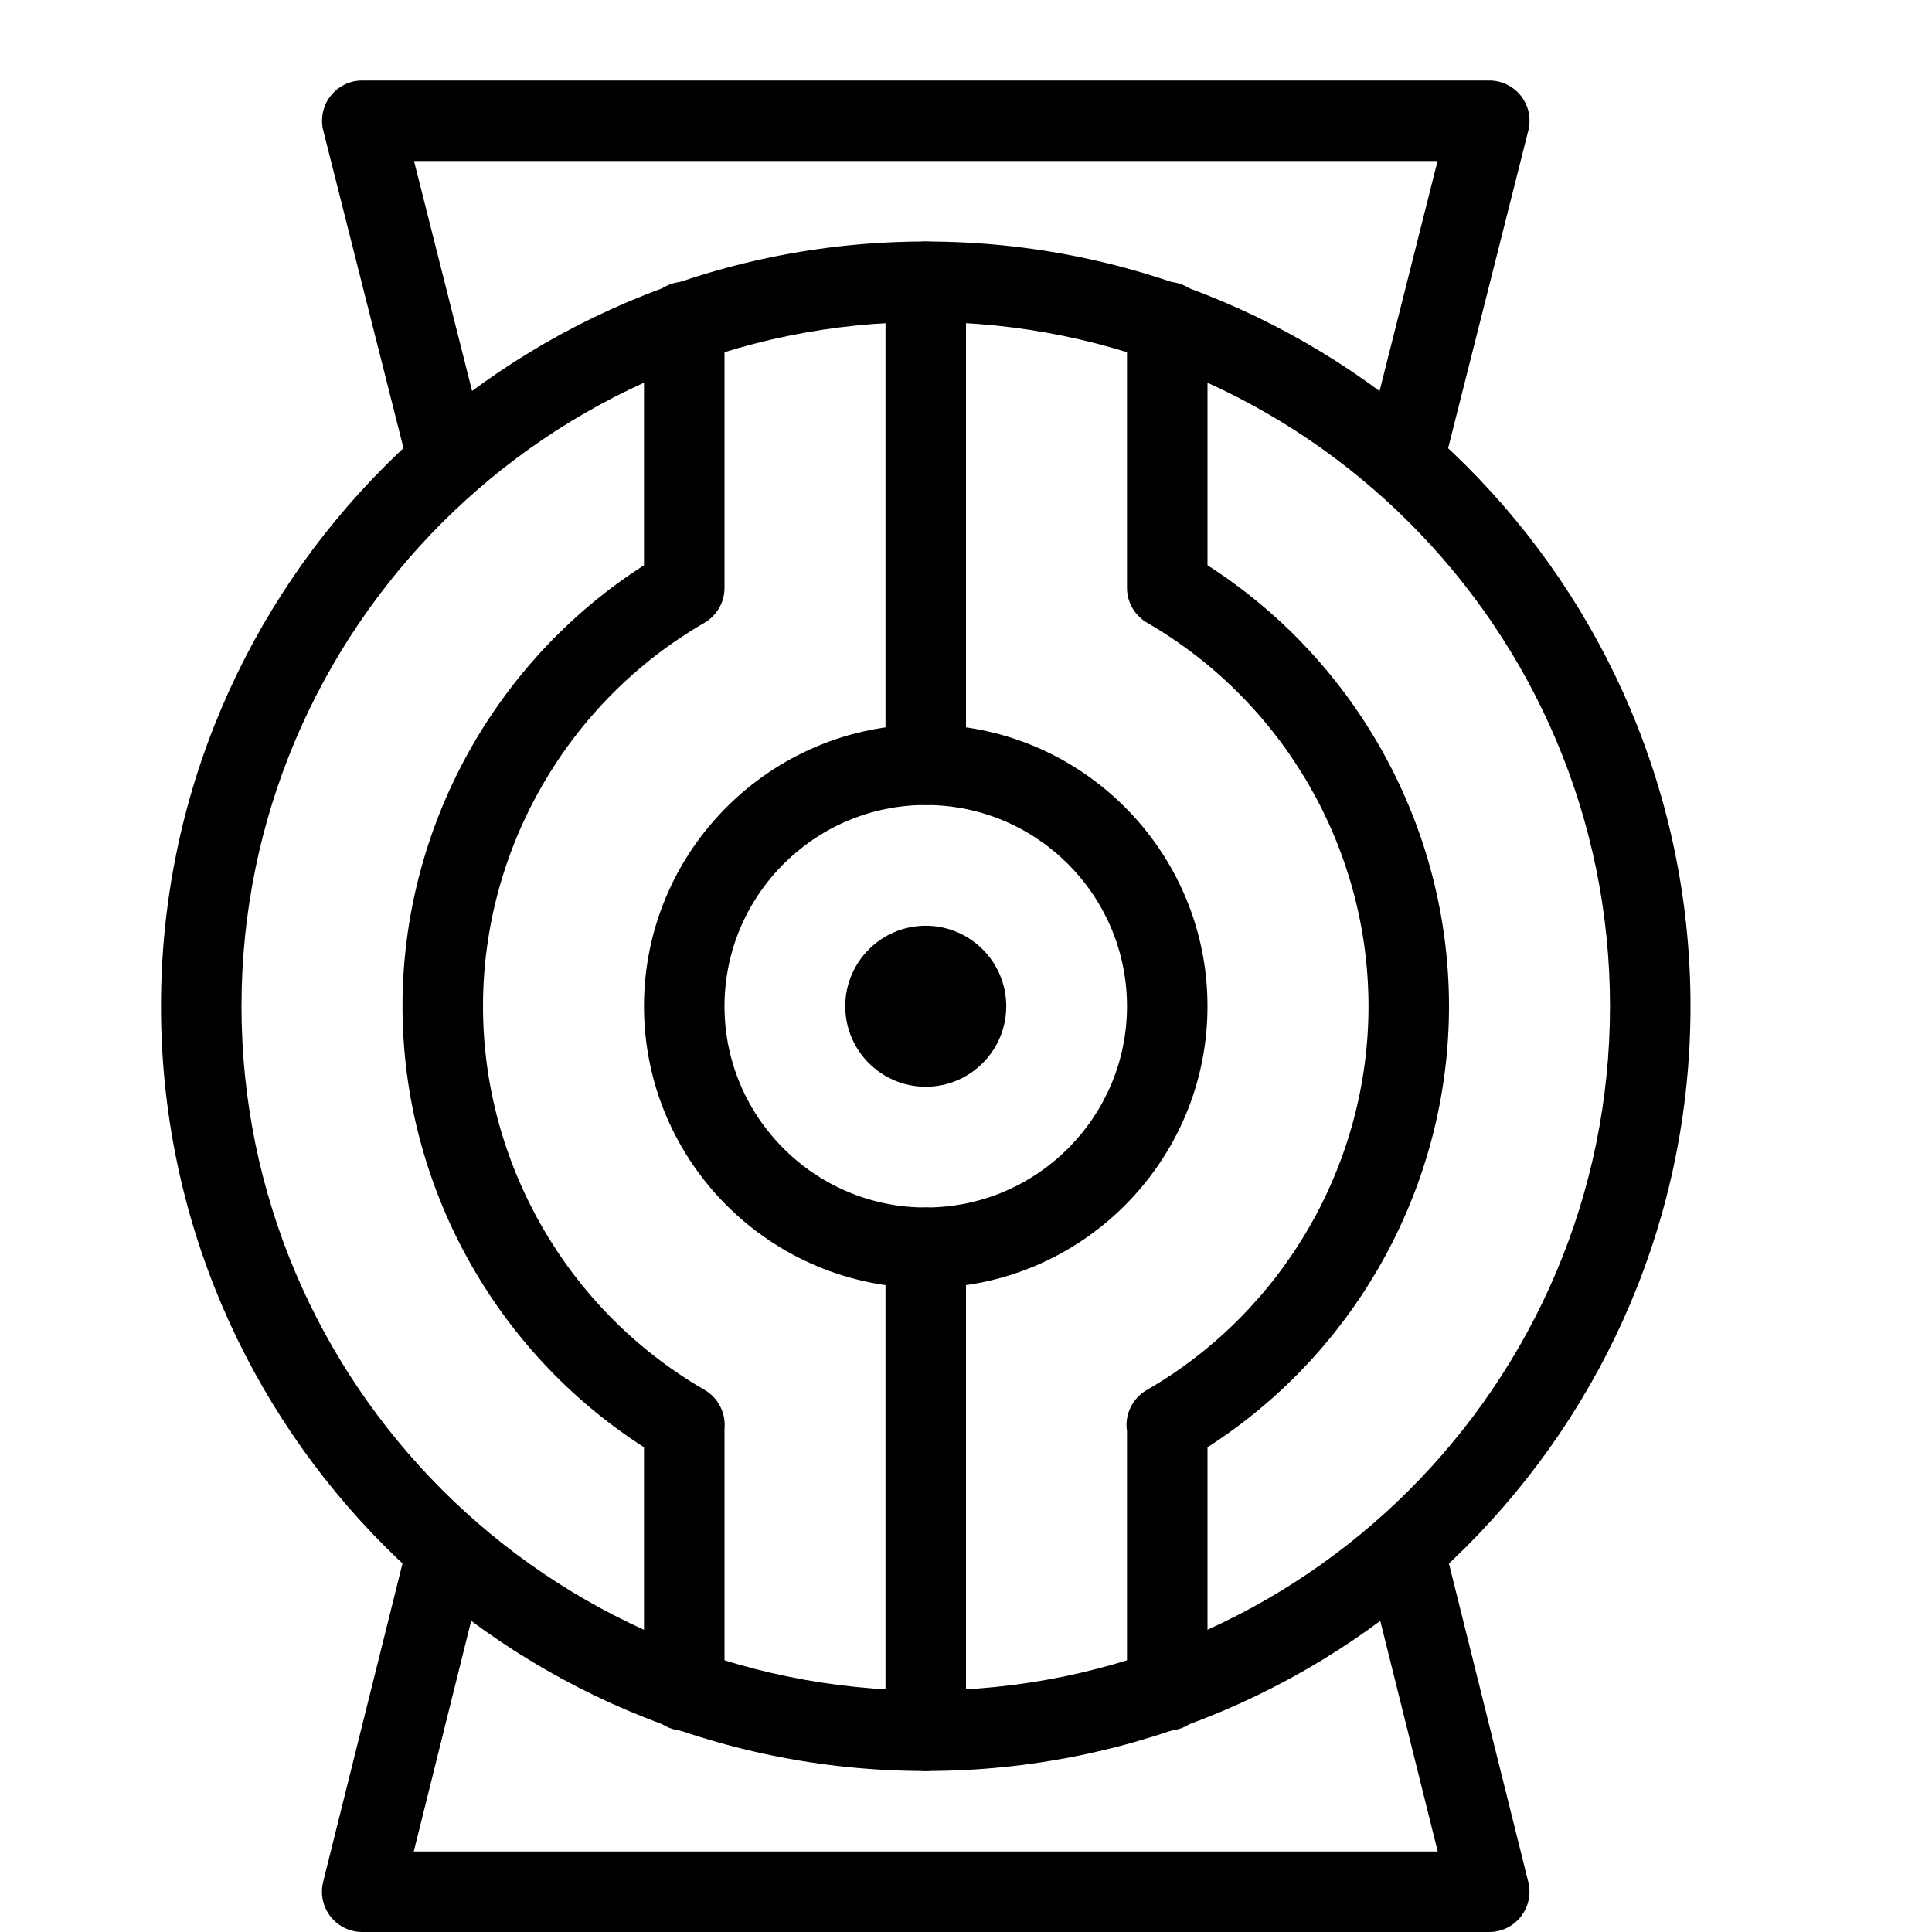 <?xml version="1.0" encoding="iso-8859-1"?>
<!-- Generator: Adobe Illustrator 19.2.1, SVG Export Plug-In . SVG Version: 6.00 Build 0)  -->
<svg version="1.1" xmlns="http://www.w3.org/2000/svg" xmlns:xlink="http://www.w3.org/1999/xlink" x="0px" y="0px"
	 viewBox="0 0 24 24" style="enable-background:new 0 0 24 24;" xml:space="preserve">
<g id="Retro_Bot_1">
</g>
<g id="Retro_Bot_2">
</g>
<g id="Retro_Bot_3">
</g>
<g id="Retro_Bot_4">
</g>
<g id="Wall-E">
</g>
<g id="Eva">
</g>
<g id="Iron_Giant_1_">
</g>
<g id="Marvin_1_">
</g>
<g id="Atlas_1_">
	<g id="Atlas">
		<g>
			<path d="M11.5,22C6.262,22,2,17.738,2,12.5S6.262,3,11.5,3S21,7.262,21,12.5S16.738,22,11.5,22z M11.5,4C6.813,4,3,7.813,3,12.5
				S6.813,21,11.5,21s8.5-3.813,8.5-8.5S16.187,4,11.5,4z"/>
		</g>
		<g>
			<path d="M18.5,24h-14c-0.154,0-0.299-0.071-0.394-0.192c-0.095-0.122-0.129-0.28-0.092-0.429l1.057-4.242
				c0.066-0.268,0.334-0.429,0.606-0.364c0.268,0.067,0.431,0.338,0.364,0.606L5.14,23H17.86l-0.902-3.621
				c-0.066-0.268,0.097-0.54,0.364-0.606c0.269-0.066,0.539,0.097,0.606,0.364l1.057,4.242c0.037,0.149,0.003,0.308-0.092,0.429
				C18.799,23.929,18.654,24,18.5,24z"/>
		</g>
		<g>
			<path d="M17.432,6.231c-0.04,0-0.081-0.005-0.122-0.015c-0.269-0.068-0.431-0.339-0.362-0.607L17.858,2H5.143l0.911,3.608
				c0.068,0.268-0.094,0.54-0.362,0.607C5.421,6.284,5.152,6.121,5.085,5.854L4.016,1.623c-0.038-0.149-0.005-0.308,0.09-0.43
				S4.346,1,4.5,1h14c0.154,0,0.3,0.071,0.395,0.193s0.128,0.28,0.09,0.43l-1.068,4.231C17.859,6.08,17.655,6.231,17.432,6.231z"/>
		</g>
		<g>
			<path d="M11.5,16C9.57,16,8,14.43,8,12.5S9.57,9,11.5,9s3.5,1.57,3.5,3.5S13.43,16,11.5,16z M11.5,10C10.121,10,9,11.122,9,12.5
				s1.121,2.5,2.5,2.5s2.5-1.122,2.5-2.5S12.879,10,11.5,10z"/>
		</g>
		<g>
			<path d="M8.5,21.5C8.224,21.5,8,21.276,8,21v-3.022c-1.857-1.19-3-3.262-3-5.478c0-2.216,1.143-4.289,3-5.478V4
				c0-0.276,0.224-0.5,0.5-0.5S9,3.724,9,4v3.304c0,0.179-0.096,0.344-0.25,0.433C7.054,8.717,6,10.542,6,12.5
				c0,1.951,1.046,3.77,2.732,4.754c0.016,0.008,0.03,0.017,0.045,0.027C8.936,17.387,9.017,17.569,9,17.748V21
				C9,21.276,8.776,21.5,8.5,21.5z"/>
		</g>
		<g>
			<path d="M14.5,21.5c-0.276,0-0.5-0.224-0.5-0.5v-3.222c-0.031-0.197,0.06-0.402,0.242-0.509c0.002,0,0.003-0.001,0.005-0.002
				C15.945,16.285,17,14.459,17,12.5c0-1.953-1.05-3.775-2.74-4.758C14.103,7.655,14,7.489,14,7.304V4c0-0.276,0.224-0.5,0.5-0.5
				S15,3.724,15,4v3.022c1.857,1.19,3,3.262,3,5.478c0,2.216-1.143,4.288-3,5.478V21C15,21.276,14.776,21.5,14.5,21.5z"/>
		</g>
		<g>
			<path d="M11.5,13.5c-0.552,0-1-0.449-1-1s0.448-1,1-1s1,0.449,1,1S12.052,13.5,11.5,13.5z M11.5,12.499
				C11.5,12.5,11.5,12.5,11.5,12.499L12,12.5L11.5,12.499z"/>
		</g>
		<g>
			<path d="M11.5,10C11.224,10,11,9.776,11,9.5v-6C11,3.224,11.224,3,11.5,3S12,3.224,12,3.5v6C12,9.776,11.776,10,11.5,10z"/>
		</g>
		<g>
			<path d="M11.5,22c-0.276,0-0.5-0.224-0.5-0.5v-6c0-0.276,0.224-0.5,0.5-0.5s0.5,0.224,0.5,0.5v6C12,21.776,11.776,22,11.5,22z"/>
		</g>
	</g>
</g>
<g id="Claptrap_1_">
</g>
<g id="Android_1_">
</g>
<g id="Bender_1_">
</g>
<g id="Roberto_1_">
</g>
<g id="Robot_Devil_1_">
</g>
<g id="Robocop_1_">
</g>
<g id="ED_209_1_">
</g>
<g id="Optimus_Prime_1_">
</g>
<g id="Robot_1">
</g>
<g id="Robot_2">
</g>
<g id="Robot_3">
</g>
<g id="Robot_Arm_1">
</g>
<g id="Robot_Arm_2">
</g>
<g id="Robot_Arm_3">
</g>
<g id="Robot_Arm_4">
</g>
<g id="Robot_Arm_5">
</g>
<g id="K5_Robot">
</g>
<g id="Robot_Machine_1_1_">
</g>
<g id="Robot_Machine_2">
</g>
<g id="Artifical_Intelligence_1_1_">
</g>
<g id="Artifical_Intelligence_2">
</g>
<g id="Robot_4">
</g>
<g id="Robot_5">
</g>
<g id="Robot_6">
</g>
<g id="Robot_7">
</g>
<g id="Robot_8">
</g>
<g id="Robot_9">
</g>
<g id="Robot_10">
</g>
<g id="Robot_11">
</g>
<g id="Robot_12">
</g>
<g id="Robot_13">
</g>
</svg>
